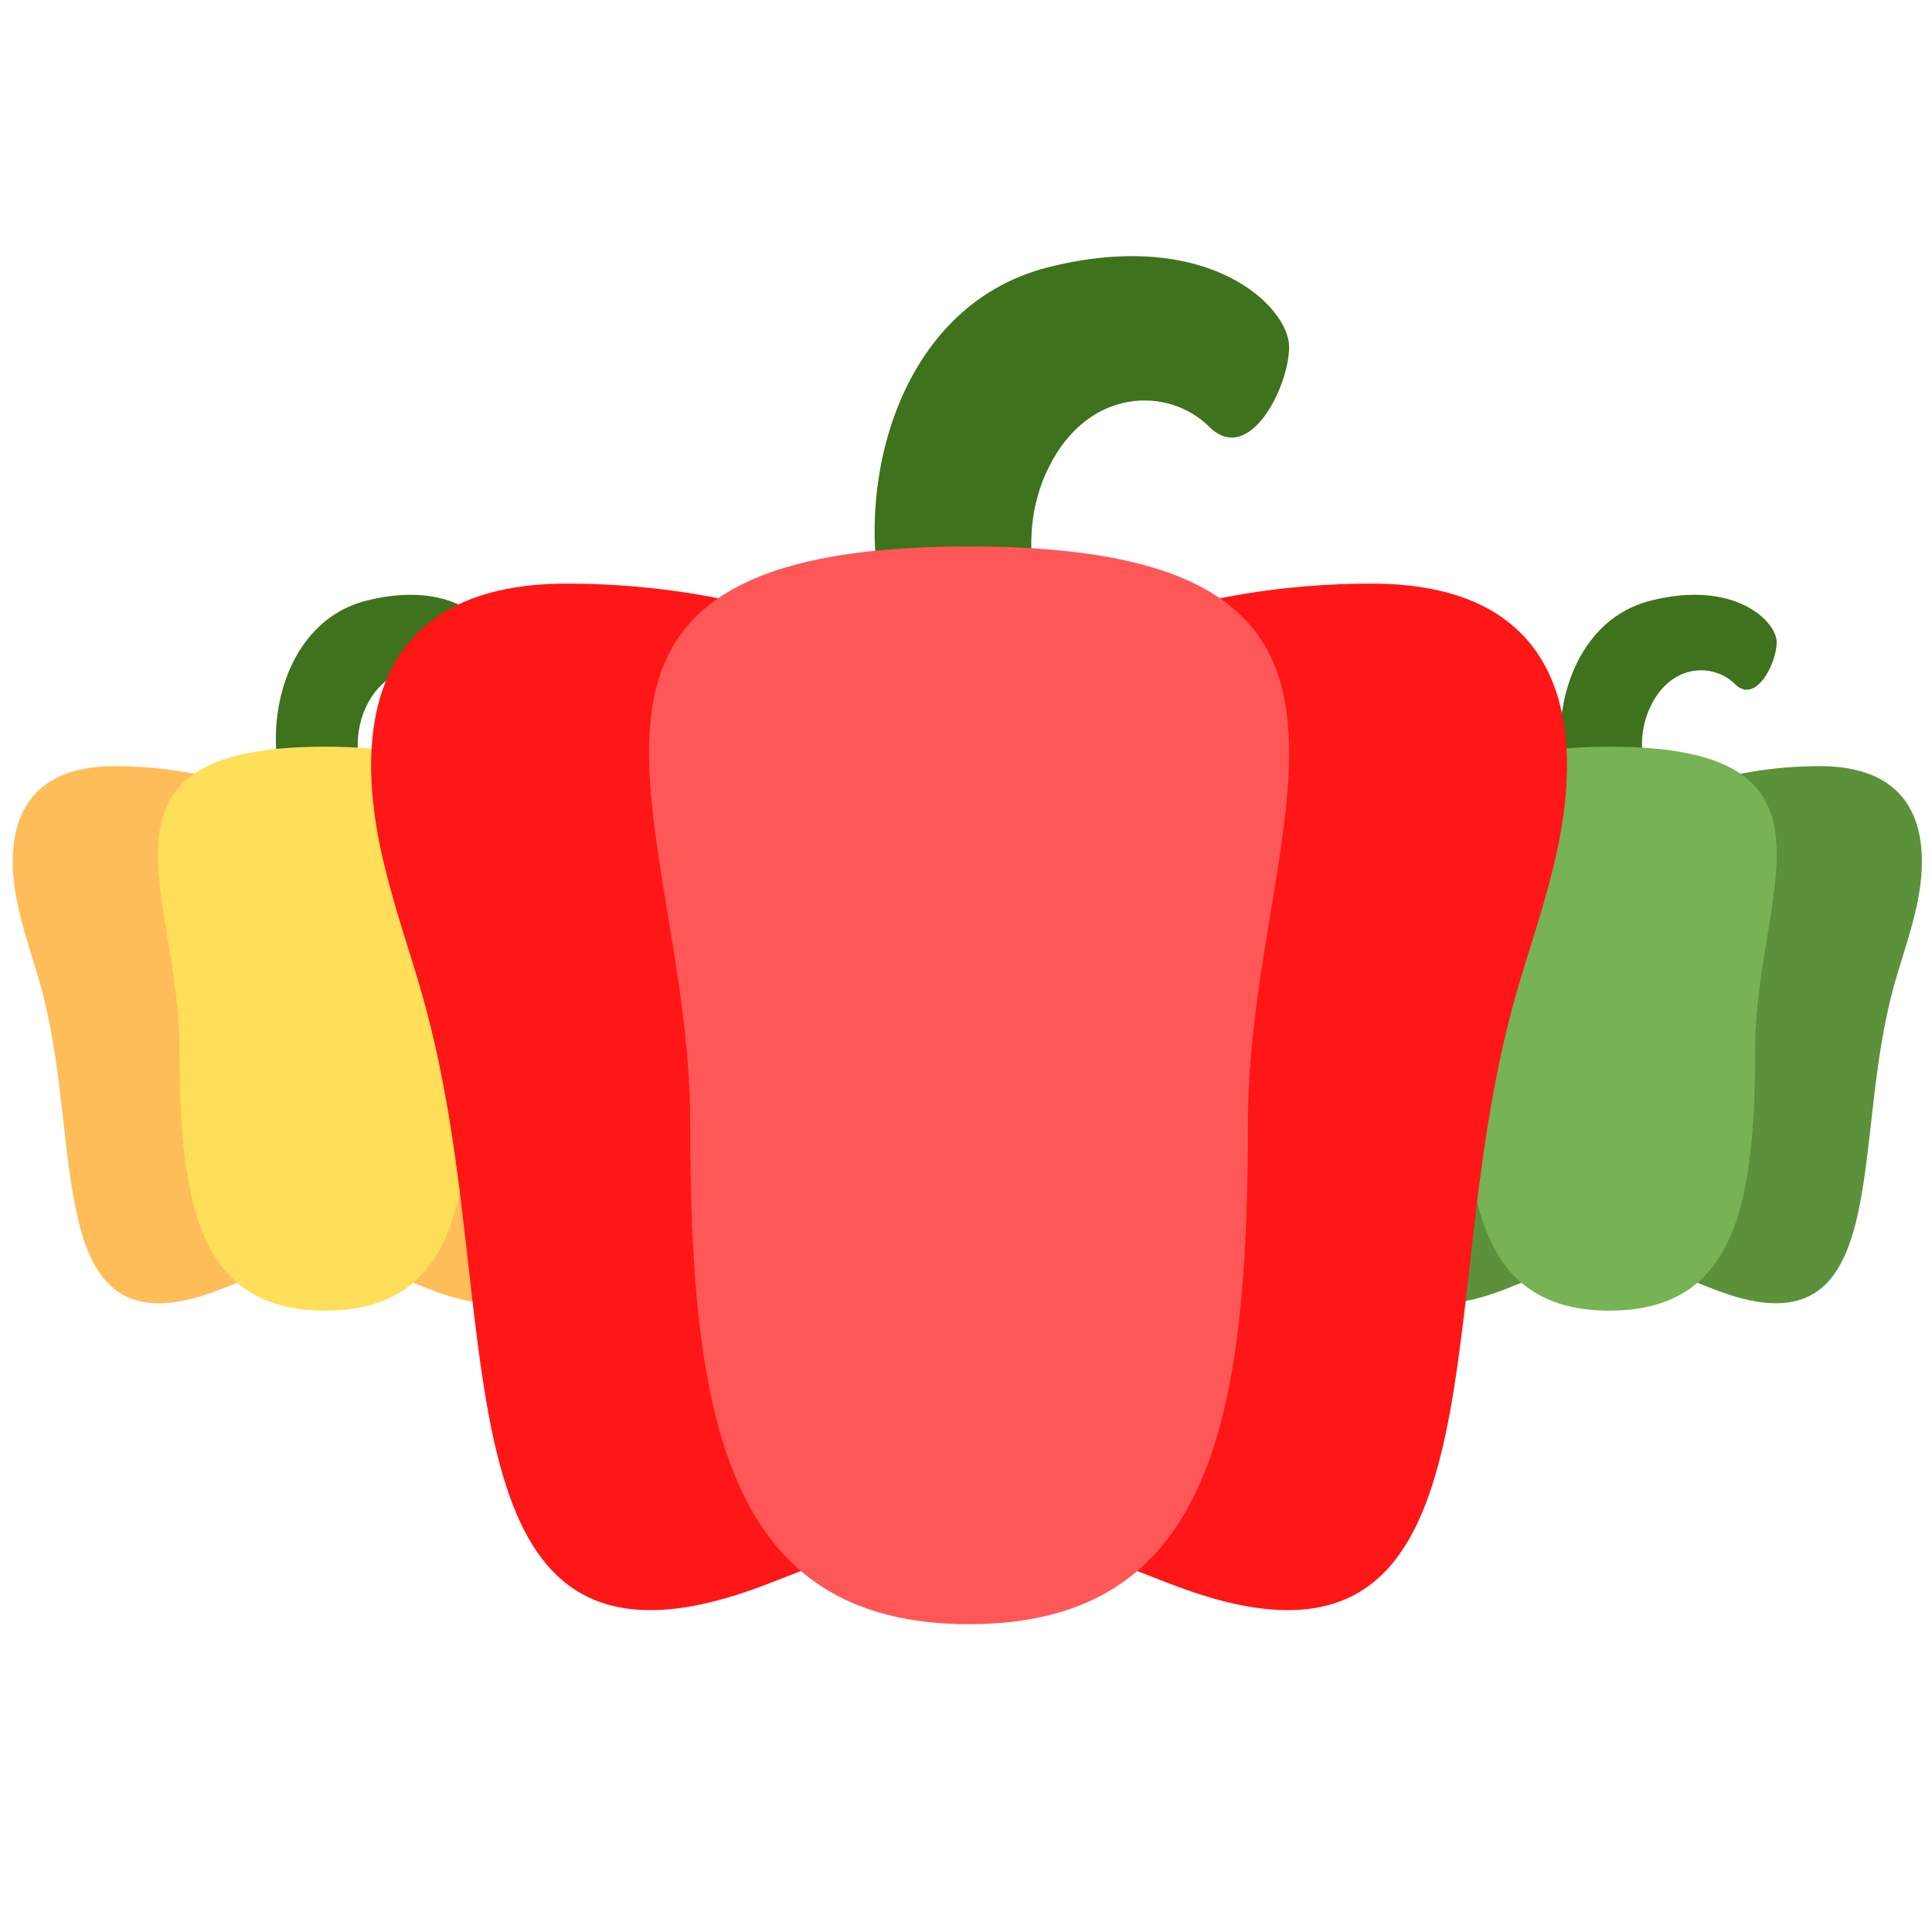 <svg xmlns="http://www.w3.org/2000/svg" xmlns:xlink="http://www.w3.org/1999/xlink" width="450" zoomAndPan="magnify" viewBox="0 0 337.5 337.5" height="450" preserveAspectRatio="xMidYMid meet" version="1.0"><path fill="#3e721d" d="M 49.504 137.738 C 45.852 126.789 49.504 108.547 64.113 104.898 C 78.719 101.25 86.023 108.547 86.023 112.195 C 86.023 115.844 82.371 123.141 78.719 119.492 C 75.066 115.844 67.766 115.844 64.113 123.141 C 60.461 130.438 64.113 137.738 64.113 137.738 Z M 49.504 137.738 " fill-opacity="1" fill-rule="nonzero"/><path fill="#ffbd59" d="M 78.52 181.395 C 78.52 207.664 67.227 214.152 38.348 225.305 C 10.004 236.25 13.656 207.062 9.129 181.395 C 7.223 170.582 5.406 167.602 3.426 159.551 C 0.676 148.344 1.309 133.836 20.086 133.836 C 52.359 133.836 78.52 155.129 78.52 181.395 Z M 78.52 181.395 " fill-opacity="1" fill-rule="nonzero"/><path fill="#ffbd59" d="M 35.098 181.395 C 35.098 207.664 46.387 214.152 75.27 225.305 C 103.613 236.25 99.961 207.062 104.484 181.395 C 106.391 170.582 108.211 167.602 110.191 159.551 C 112.941 148.348 112.312 133.836 93.527 133.836 C 61.254 133.836 35.098 155.129 35.098 181.395 Z M 35.098 181.395 " fill-opacity="1" fill-rule="nonzero"/><path fill="#ffde59" d="M 82.266 183.094 C 82.266 210.297 78.902 228.953 56.809 228.953 C 34.711 228.953 31.348 210.297 31.348 183.094 C 31.348 155.887 13.16 130.438 56.809 130.438 C 100.453 130.438 82.266 155.887 82.266 183.094 Z M 82.266 183.094 " fill-opacity="1" fill-rule="nonzero"/><path fill="#3e721d" d="M 273.848 137.738 C 270.195 126.789 273.848 108.547 288.457 104.898 C 303.066 101.25 310.371 108.547 310.371 112.195 C 310.371 115.844 306.719 123.141 303.066 119.492 C 299.414 115.844 292.109 115.844 288.457 123.141 C 284.805 130.438 288.457 137.738 288.457 137.738 Z M 273.848 137.738 " fill-opacity="1" fill-rule="nonzero"/><path fill="#5c913b" d="M 302.863 181.395 C 302.863 207.664 291.574 214.152 262.691 225.305 C 234.348 236.25 238 207.062 233.477 181.395 C 231.57 170.582 229.75 167.602 227.77 159.551 C 225.02 148.344 225.652 133.836 244.434 133.836 C 276.703 133.836 302.863 155.129 302.863 181.395 Z M 302.863 181.395 " fill-opacity="1" fill-rule="nonzero"/><path fill="#5c913b" d="M 259.441 181.395 C 259.441 207.664 270.734 214.152 299.613 225.305 C 327.957 236.25 324.305 207.062 328.832 181.395 C 330.738 170.582 332.555 167.602 334.535 159.551 C 337.289 148.348 336.656 133.836 317.875 133.836 C 285.602 133.836 259.441 155.129 259.441 181.395 Z M 259.441 181.395 " fill-opacity="1" fill-rule="nonzero"/><path fill="#77b255" d="M 306.613 183.094 C 306.613 210.297 303.246 228.953 281.152 228.953 C 259.059 228.953 255.695 210.297 255.695 183.094 C 255.695 155.887 237.508 130.438 281.152 130.438 C 324.797 130.438 306.613 155.887 306.613 183.094 Z M 306.613 183.094 " fill-opacity="1" fill-rule="nonzero"/><path fill="#3e721d" d="M 155.309 109.402 C 148.32 88.484 155.309 53.621 183.262 46.648 C 211.219 39.676 225.195 53.621 225.195 60.594 C 225.195 67.566 218.207 81.512 211.219 74.539 C 204.23 67.566 190.254 67.566 183.262 81.512 C 176.273 95.457 183.262 109.402 183.262 109.402 Z M 155.309 109.402 " fill-opacity="1" fill-rule="nonzero"/><path fill="#ff1616" d="M 210.836 192.844 C 210.836 243.043 189.227 255.445 133.957 276.754 C 79.715 297.676 86.707 241.891 78.047 192.844 C 74.398 172.176 70.918 166.477 67.129 151.094 C 61.867 129.676 63.074 101.949 99.012 101.949 C 160.773 101.949 210.836 142.645 210.836 192.844 Z M 210.836 192.844 " fill-opacity="1" fill-rule="nonzero"/><path fill="#ff1616" d="M 127.738 192.844 C 127.738 243.043 149.348 255.445 204.613 276.754 C 258.855 297.676 251.867 241.891 260.523 192.844 C 264.172 172.176 267.652 166.477 271.441 151.094 C 276.711 129.68 275.504 101.949 239.559 101.949 C 177.797 101.949 127.738 142.645 127.738 192.844 Z M 127.738 192.844 " fill-opacity="1" fill-rule="nonzero"/><path fill="#ff5757" d="M 218.004 196.086 C 218.004 248.074 211.566 283.727 169.285 283.727 C 127.004 283.727 120.566 248.074 120.566 196.086 C 120.566 144.094 85.762 95.457 169.285 95.457 C 252.809 95.457 218.004 144.094 218.004 196.086 Z M 218.004 196.086 " fill-opacity="1" fill-rule="nonzero"/></svg>